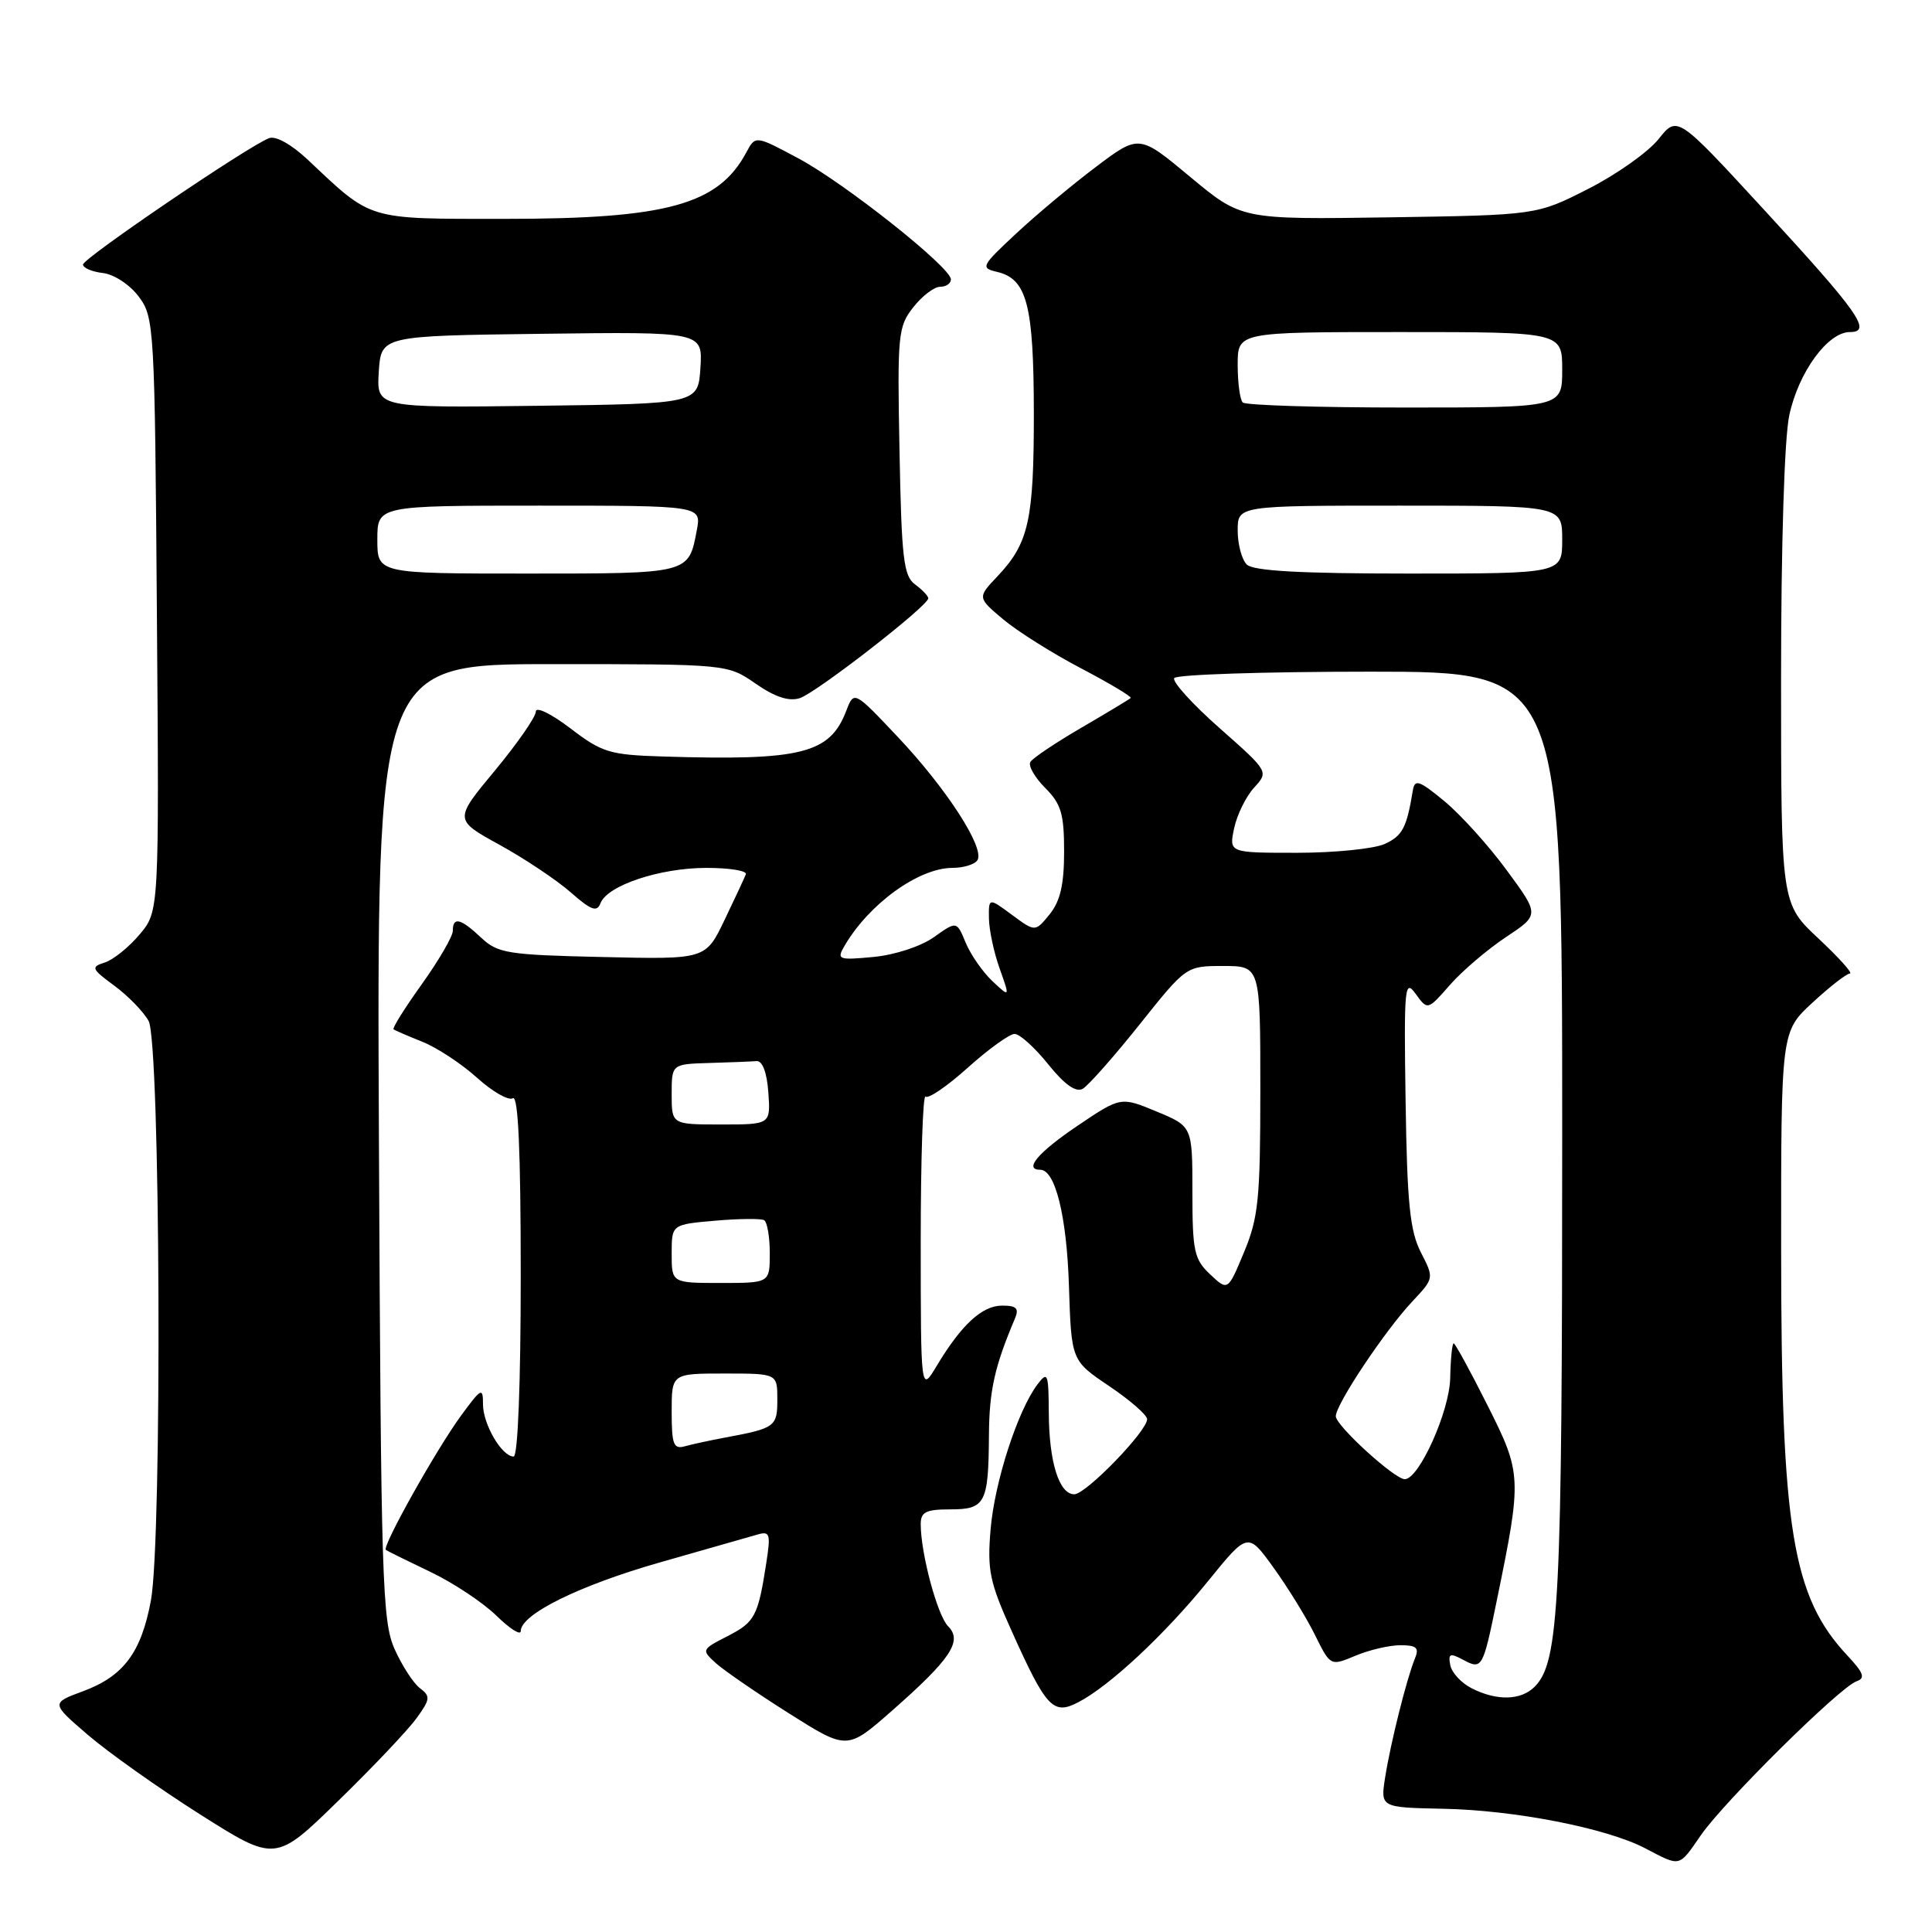 <?xml version="1.0" encoding="UTF-8" standalone="no"?>
<!DOCTYPE svg PUBLIC "-//W3C//DTD SVG 1.1//EN" "http://www.w3.org/Graphics/SVG/1.1/DTD/svg11.dtd" >
<svg xmlns="http://www.w3.org/2000/svg" xmlns:xlink="http://www.w3.org/1999/xlink" version="1.1" viewBox="0 0 256 256">
 <g >
 <path fill="currentColor"
d=" M 55.18 227.69 C 57.02 225.16 57.06 224.76 55.64 223.69 C 54.78 223.04 53.26 220.70 52.28 218.50 C 50.64 214.82 50.48 209.39 50.21 151.25 C 49.92 88.00 49.92 88.00 73.15 88.00 C 96.39 88.00 96.39 88.00 100.13 90.59 C 102.68 92.36 104.53 92.97 105.97 92.51 C 108.14 91.82 123.00 80.28 123.00 79.28 C 123.00 78.97 122.21 78.15 121.25 77.44 C 119.73 76.33 119.46 74.01 119.19 59.80 C 118.89 44.34 118.99 43.28 121.01 40.72 C 122.18 39.22 123.79 38.00 124.57 38.00 C 125.36 38.00 126.00 37.56 126.00 37.02 C 126.00 35.43 111.96 24.29 105.80 20.99 C 100.10 17.94 100.10 17.94 98.90 20.18 C 95.19 27.12 88.40 29.00 66.95 29.00 C 48.48 29.00 49.38 29.27 40.82 21.20 C 38.63 19.14 36.54 17.96 35.65 18.31 C 32.86 19.37 11.00 34.23 11.00 35.05 C 11.00 35.50 12.19 36.01 13.65 36.18 C 15.14 36.36 17.22 37.74 18.40 39.32 C 20.44 42.06 20.51 43.33 20.79 81.44 C 21.09 120.74 21.09 120.74 18.50 123.82 C 17.08 125.51 15.00 127.18 13.88 127.54 C 12.01 128.13 12.11 128.37 15.16 130.62 C 16.97 131.95 19.01 134.05 19.69 135.28 C 21.25 138.08 21.51 204.01 19.99 212.11 C 18.70 218.99 16.37 222.10 11.02 224.09 C 6.75 225.67 6.75 225.67 11.63 229.87 C 14.31 232.18 21.00 236.92 26.50 240.41 C 36.50 246.74 36.50 246.74 44.82 238.62 C 49.40 234.16 54.06 229.24 55.18 227.69 Z  M 225.40 243.14 C 228.52 238.65 243.79 223.55 246.00 222.78 C 247.20 222.37 246.95 221.68 244.80 219.38 C 237.47 211.55 236.02 202.64 236.01 165.60 C 236.00 136.69 236.00 136.69 240.17 132.85 C 242.46 130.73 244.69 129.00 245.12 129.00 C 245.56 129.00 243.68 126.91 240.96 124.36 C 236.00 119.73 236.00 119.73 236.00 89.91 C 236.00 72.19 236.44 58.04 237.09 55.02 C 238.31 49.32 242.19 44.00 245.12 44.00 C 248.12 44.00 246.33 41.45 233.55 27.58 C 222.25 15.31 222.25 15.31 219.76 18.44 C 218.38 20.16 214.19 23.13 210.44 25.03 C 203.62 28.50 203.62 28.50 184.06 28.80 C 164.50 29.09 164.50 29.09 157.72 23.45 C 150.94 17.80 150.94 17.80 145.22 22.11 C 142.07 24.48 137.31 28.46 134.64 30.95 C 130.01 35.27 129.89 35.50 132.13 36.03 C 136.08 36.96 136.97 40.40 136.99 54.68 C 137.00 68.91 136.32 71.97 132.19 76.34 C 129.50 79.18 129.50 79.18 132.92 82.06 C 134.80 83.64 139.45 86.57 143.25 88.56 C 147.04 90.55 150.00 92.32 149.82 92.49 C 149.65 92.66 146.71 94.43 143.30 96.42 C 139.88 98.41 136.84 100.45 136.53 100.96 C 136.22 101.46 137.10 103.00 138.48 104.39 C 140.61 106.52 141.00 107.83 141.00 112.84 C 141.00 117.20 140.49 119.41 139.09 121.14 C 137.17 123.50 137.17 123.50 134.09 121.22 C 131.00 118.94 131.00 118.94 131.04 121.72 C 131.07 123.25 131.70 126.23 132.46 128.34 C 133.83 132.19 133.83 132.19 131.49 130.00 C 130.21 128.79 128.62 126.50 127.96 124.92 C 126.77 122.03 126.77 122.03 123.76 124.17 C 122.05 125.39 118.59 126.53 115.76 126.80 C 111.10 127.24 110.85 127.15 111.87 125.39 C 115.10 119.80 121.71 115.01 126.19 115.00 C 127.67 115.00 129.17 114.54 129.52 113.97 C 130.51 112.37 125.45 104.53 119.01 97.70 C 113.16 91.50 113.16 91.50 112.13 94.20 C 109.94 99.88 106.20 100.81 87.83 100.24 C 80.77 100.02 79.78 99.72 75.58 96.51 C 73.02 94.56 71.00 93.58 71.00 94.29 C 71.00 94.99 68.56 98.50 65.58 102.10 C 60.16 108.63 60.16 108.63 66.19 111.94 C 69.51 113.77 73.75 116.60 75.61 118.23 C 78.34 120.63 79.10 120.90 79.57 119.68 C 80.47 117.32 87.45 115.00 93.60 115.00 C 96.66 115.00 99.02 115.38 98.83 115.85 C 98.65 116.31 97.38 119.04 96.00 121.91 C 93.50 127.13 93.50 127.13 79.83 126.81 C 67.26 126.53 65.96 126.32 63.76 124.25 C 61.03 121.68 60.00 121.43 60.00 123.34 C 60.00 124.07 58.15 127.25 55.90 130.40 C 53.64 133.55 51.95 136.25 52.15 136.39 C 52.34 136.54 54.07 137.28 55.99 138.05 C 57.91 138.82 61.16 140.96 63.20 142.80 C 65.25 144.65 67.39 145.88 67.96 145.52 C 68.67 145.09 69.00 152.57 69.00 168.94 C 69.00 183.35 68.62 193.00 68.06 193.00 C 66.50 193.00 64.00 188.73 64.00 186.08 C 64.00 183.79 63.79 183.90 61.11 187.55 C 57.80 192.07 50.58 204.96 51.13 205.37 C 51.33 205.52 53.98 206.83 57.02 208.28 C 60.06 209.73 63.99 212.34 65.77 214.08 C 67.55 215.82 69.00 216.74 69.00 216.13 C 69.00 213.90 76.79 210.06 87.50 207.01 C 93.55 205.29 99.33 203.64 100.35 203.34 C 102.03 202.85 102.14 203.23 101.53 207.15 C 100.44 214.18 100.03 214.94 96.38 216.81 C 92.95 218.57 92.93 218.62 94.86 220.38 C 95.95 221.36 100.30 224.35 104.54 227.03 C 112.25 231.90 112.25 231.90 118.17 226.70 C 125.99 219.82 127.58 217.44 125.63 215.49 C 124.21 214.06 122.00 205.84 122.00 201.95 C 122.00 200.35 122.70 200.00 125.89 200.00 C 130.57 200.00 130.98 199.21 131.04 190.17 C 131.08 184.26 131.79 181.07 134.47 174.75 C 135.06 173.36 134.71 173.00 132.78 173.00 C 130.14 173.00 127.39 175.53 124.11 181.00 C 122.01 184.50 122.01 184.50 122.00 164.58 C 122.00 153.63 122.29 144.95 122.64 145.30 C 122.99 145.65 125.51 143.93 128.24 141.47 C 130.98 139.01 133.77 137.00 134.44 137.00 C 135.11 137.00 137.12 138.81 138.89 141.02 C 141.06 143.72 142.56 144.78 143.47 144.27 C 144.21 143.84 147.60 140.01 151.00 135.75 C 157.18 128.00 157.18 128.00 162.09 128.00 C 167.00 128.00 167.00 128.00 167.00 144.37 C 167.00 158.84 166.75 161.33 164.85 165.90 C 162.70 171.07 162.70 171.07 160.35 168.86 C 158.23 166.87 158.00 165.79 158.00 157.95 C 158.00 149.25 158.00 149.25 153.25 147.28 C 148.50 145.31 148.50 145.31 142.75 149.19 C 137.54 152.71 135.61 155.00 137.84 155.00 C 139.83 155.00 141.35 161.16 141.64 170.39 C 141.96 180.29 141.96 180.29 146.98 183.67 C 149.74 185.53 152.00 187.50 152.00 188.05 C 152.00 189.64 143.89 198.00 142.35 198.00 C 140.34 198.00 139.00 193.74 138.97 187.18 C 138.94 181.97 138.82 181.66 137.47 183.44 C 134.85 186.91 131.79 196.35 131.26 202.64 C 130.80 208.07 131.13 209.64 134.06 216.14 C 138.64 226.32 139.55 227.29 142.87 225.56 C 147.01 223.42 154.32 216.60 160.07 209.51 C 165.35 203.00 165.35 203.00 168.77 207.75 C 170.65 210.36 173.12 214.36 174.24 216.64 C 176.29 220.78 176.29 220.78 179.61 219.39 C 181.44 218.62 184.12 218.00 185.57 218.00 C 187.70 218.00 188.07 218.34 187.49 219.75 C 186.40 222.39 184.25 230.99 183.54 235.50 C 182.91 239.50 182.91 239.50 191.21 239.67 C 200.72 239.85 212.90 242.24 218.00 244.91 C 222.75 247.39 222.40 247.47 225.40 243.14 Z  M 50.00 71.50 C 50.00 67.00 50.00 67.00 71.47 67.00 C 92.95 67.00 92.95 67.00 92.33 70.25 C 91.24 76.05 91.44 76.00 69.88 76.00 C 50.00 76.00 50.00 76.00 50.00 71.50 Z  M 50.19 49.27 C 50.50 44.50 50.50 44.50 71.81 44.23 C 93.11 43.96 93.11 43.96 92.81 48.73 C 92.50 53.50 92.50 53.50 71.19 53.77 C 49.89 54.04 49.89 54.04 50.19 49.27 Z  M 195.01 223.71 C 193.64 223.02 192.36 221.64 192.17 220.64 C 191.87 219.11 192.13 219.00 193.85 219.92 C 196.39 221.28 196.49 221.10 198.35 211.99 C 201.68 195.78 201.65 195.25 197.09 186.19 C 194.83 181.68 192.81 178.00 192.62 178.00 C 192.42 178.00 192.21 180.07 192.16 182.60 C 192.07 187.01 188.03 196.00 186.14 196.00 C 184.78 196.00 177.00 188.90 177.00 187.66 C 177.00 186.08 183.54 176.27 187.15 172.44 C 190.03 169.37 190.03 169.37 188.27 165.94 C 186.83 163.13 186.45 159.46 186.25 146.00 C 186.02 130.73 186.12 129.66 187.58 131.69 C 189.17 133.88 189.17 133.88 192.13 130.50 C 193.76 128.64 197.10 125.80 199.55 124.17 C 204.00 121.22 204.00 121.22 199.64 115.30 C 197.25 112.04 193.53 107.93 191.39 106.16 C 188.06 103.41 187.46 103.20 187.21 104.72 C 186.40 109.68 185.84 110.75 183.48 111.83 C 182.06 112.47 176.84 113.00 171.87 113.00 C 162.84 113.00 162.84 113.00 163.53 109.75 C 163.91 107.96 165.10 105.54 166.17 104.37 C 168.12 102.24 168.12 102.24 161.59 96.47 C 158.00 93.30 155.30 90.32 155.59 89.85 C 155.88 89.38 167.57 89.00 181.56 89.00 C 207.00 89.00 207.00 89.00 207.00 150.45 C 207.00 212.44 206.61 220.25 203.34 223.51 C 201.53 225.32 198.34 225.40 195.01 223.71 Z  M 89.00 187.07 C 89.00 182.00 89.00 182.00 96.00 182.00 C 103.00 182.00 103.00 182.00 103.00 185.43 C 103.00 189.06 102.73 189.25 96.00 190.50 C 94.08 190.86 91.71 191.37 90.75 191.64 C 89.25 192.06 89.00 191.41 89.00 187.07 Z  M 89.00 166.12 C 89.00 162.25 89.00 162.25 94.75 161.75 C 97.91 161.47 100.84 161.45 101.25 161.68 C 101.66 161.92 102.00 163.89 102.00 166.06 C 102.00 170.00 102.00 170.00 95.50 170.00 C 89.00 170.00 89.00 170.00 89.00 166.12 Z  M 89.00 145.00 C 89.00 141.00 89.00 141.00 94.00 140.85 C 96.75 140.77 99.56 140.66 100.25 140.60 C 101.03 140.54 101.62 142.11 101.81 144.75 C 102.11 149.00 102.11 149.00 95.56 149.00 C 89.00 149.00 89.00 149.00 89.00 145.00 Z  M 165.20 74.80 C 164.54 74.14 164.00 72.11 164.00 70.30 C 164.00 67.00 164.00 67.00 185.50 67.00 C 207.00 67.00 207.00 67.00 207.00 71.50 C 207.00 76.00 207.00 76.00 186.70 76.00 C 172.24 76.00 166.05 75.65 165.20 74.80 Z  M 164.67 53.33 C 164.30 52.97 164.00 50.72 164.00 48.33 C 164.00 44.00 164.00 44.00 185.50 44.00 C 207.00 44.00 207.00 44.00 207.00 49.00 C 207.00 54.00 207.00 54.00 186.17 54.00 C 174.71 54.00 165.03 53.70 164.67 53.33 Z "/>
</g>
</svg>